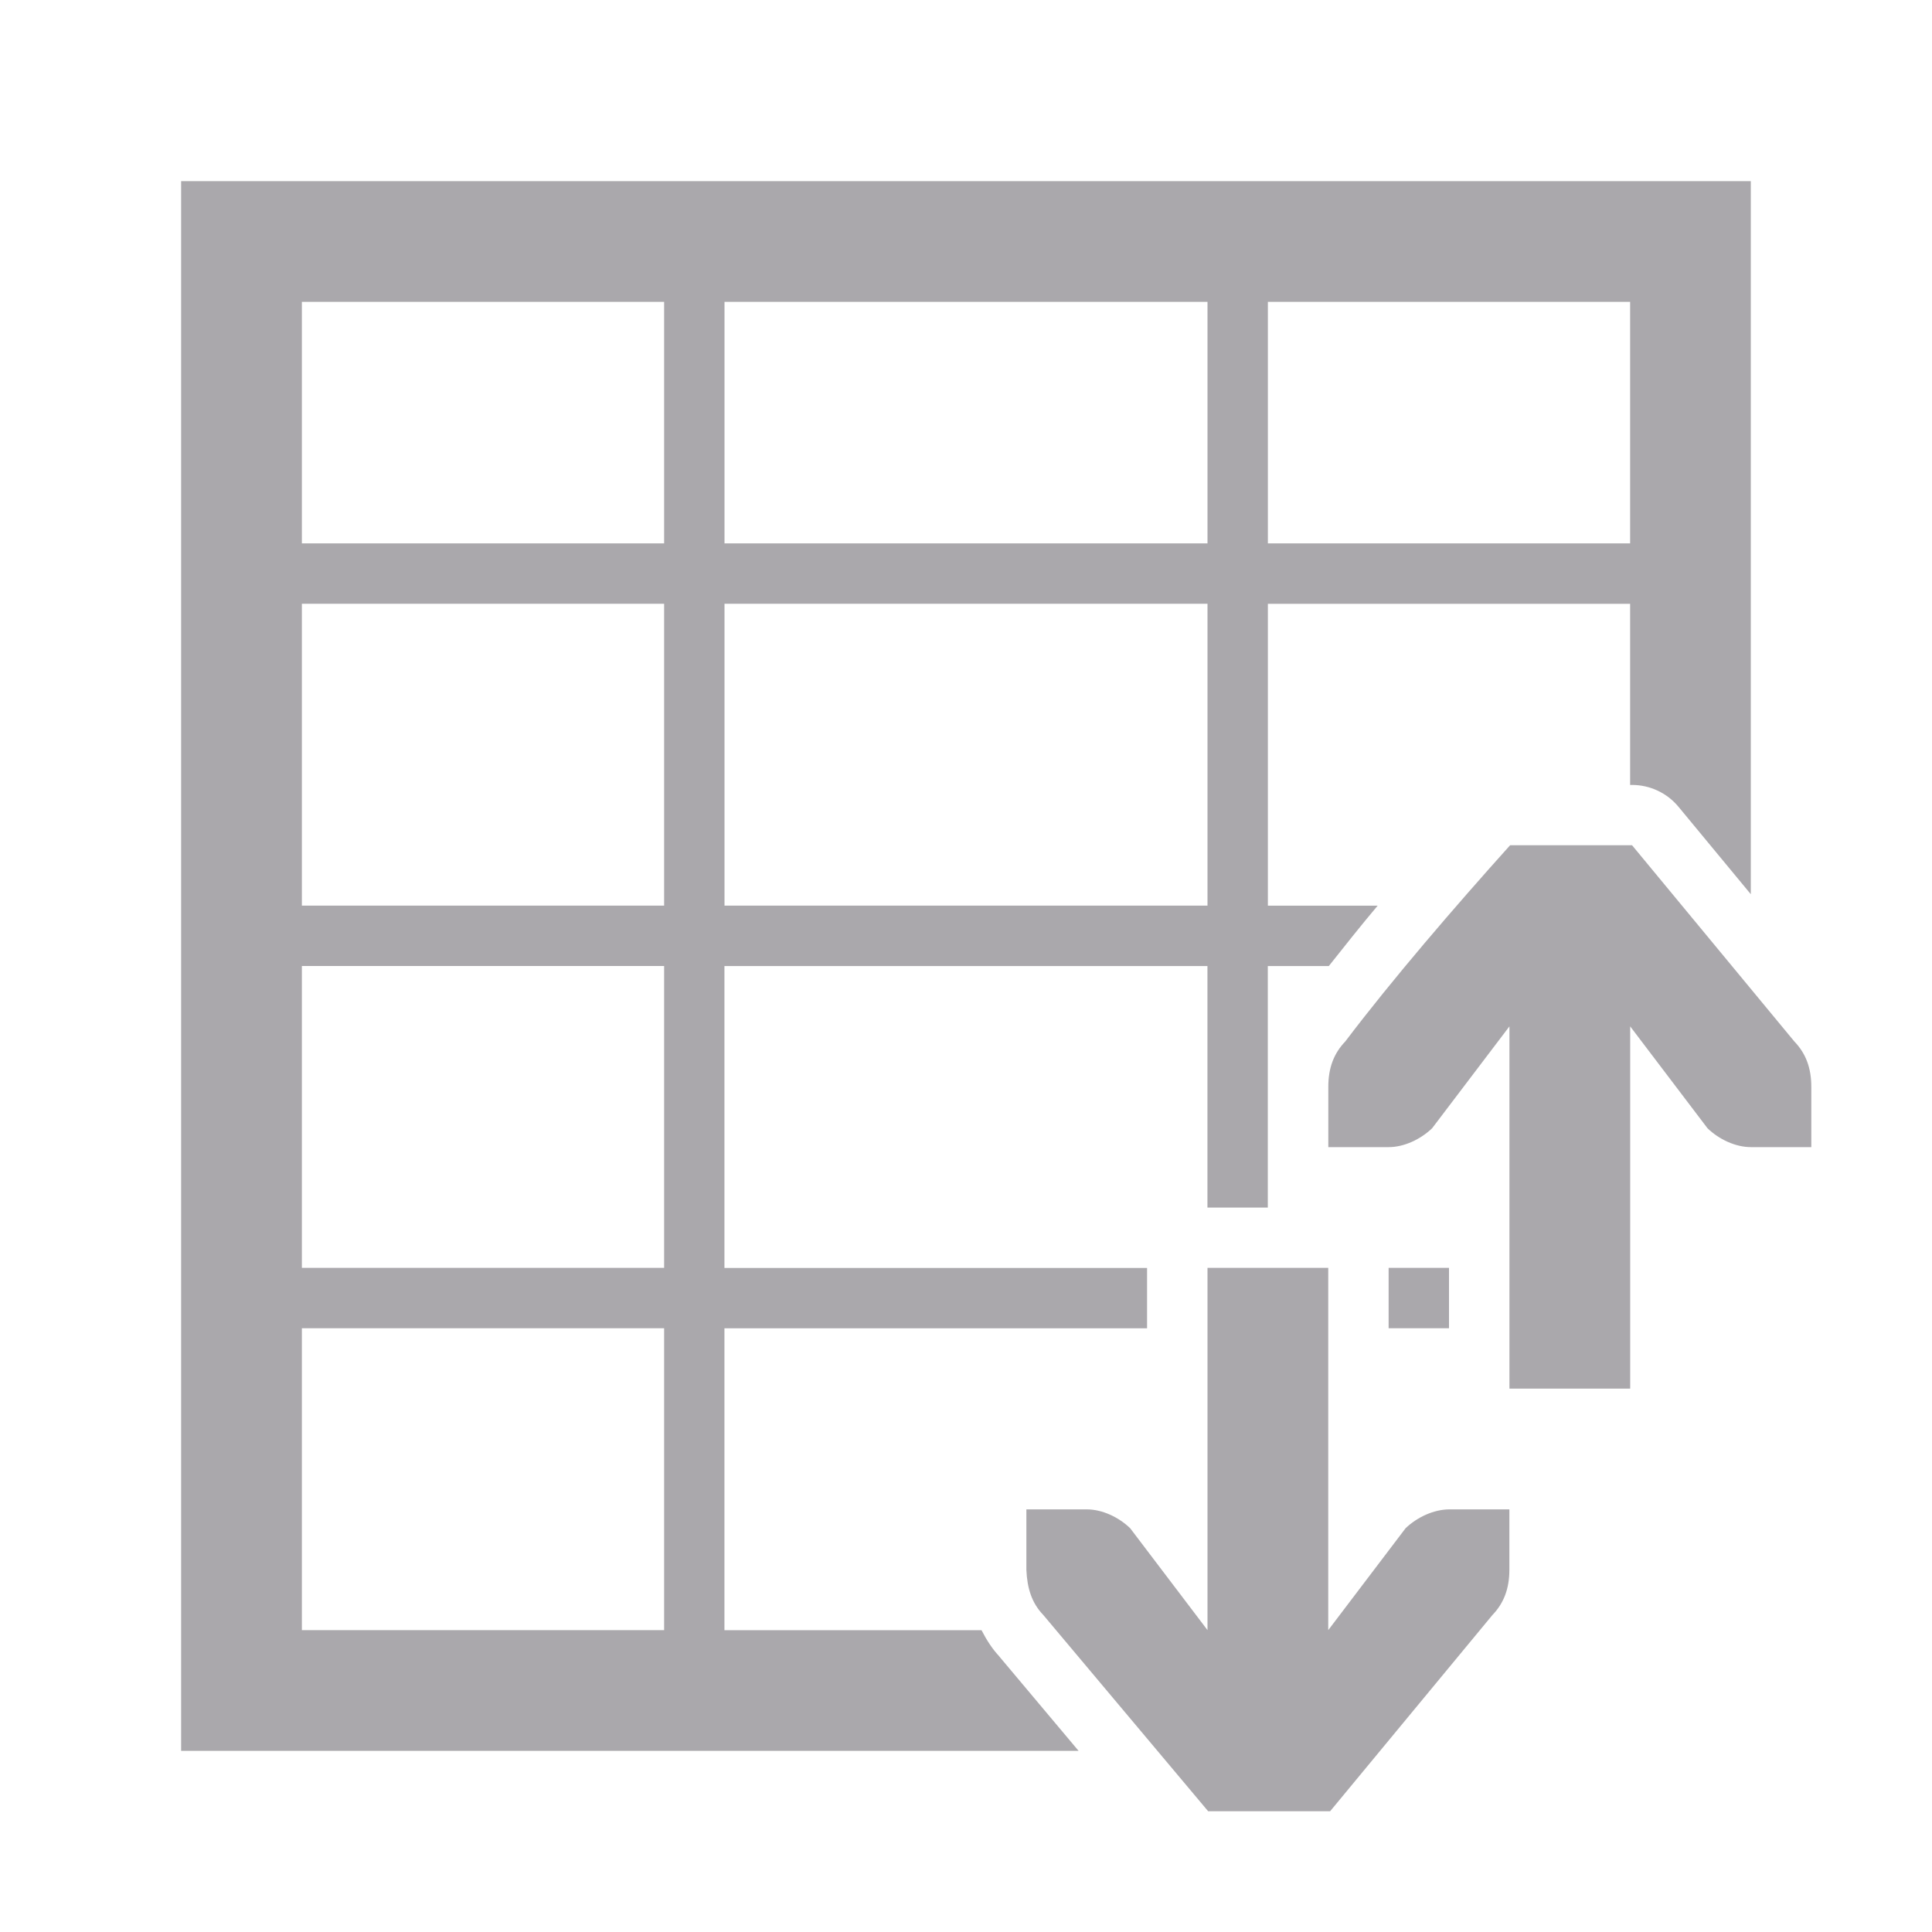 <svg viewBox="0 0 32 32" xmlns="http://www.w3.org/2000/svg"><path d="m3 3v26h14.865l-1.35-1.607.047.053c-.128-.133-.223-.287-.305-.445h-4.258v-5h7v-1h-7v-5h8v4h1v-1-.414-.586-2h1.01c.264-.332.524-.662.809-1h-1.818v-5h6v3h.031c.298-0.0.581.133.771.363l1.197 1.447v-11.811zm2 2h6v4h-6zm7 0h8v4h-8zm9 0h6v4h-6zm-16 5h6v5h-6zm7 0h8v5h-8zm13.012 4c-.92 1.024-1.955 2.226-2.73 3.25-.191.198-.281.441-.281.75v.586.414h1c.257 0 .528-.13.719-.312l1.281-1.688v6h2v-6l1.281 1.688c.19.183.462.312.719.312h1v-.414-.586c0-.309-.09-.552-.281-.75l-2.688-3.25zm-20.012 2h6v5h-6zm15 5v6l-1.281-1.688c-.19-.183-.462-.312-.719-.312h-1v.414.586c.013.309.09.552.281.75l2.73 3.25h2.02l2.688-3.25c.191-.198.281-.441.281-.75v-.586-.414h-1c-.257.003-.528.13-.719.312l-1.281 1.688v-6zm3 0v1h1v-1zm-18 1h6v5h-6z" fill="#aaa8ac"/></svg>